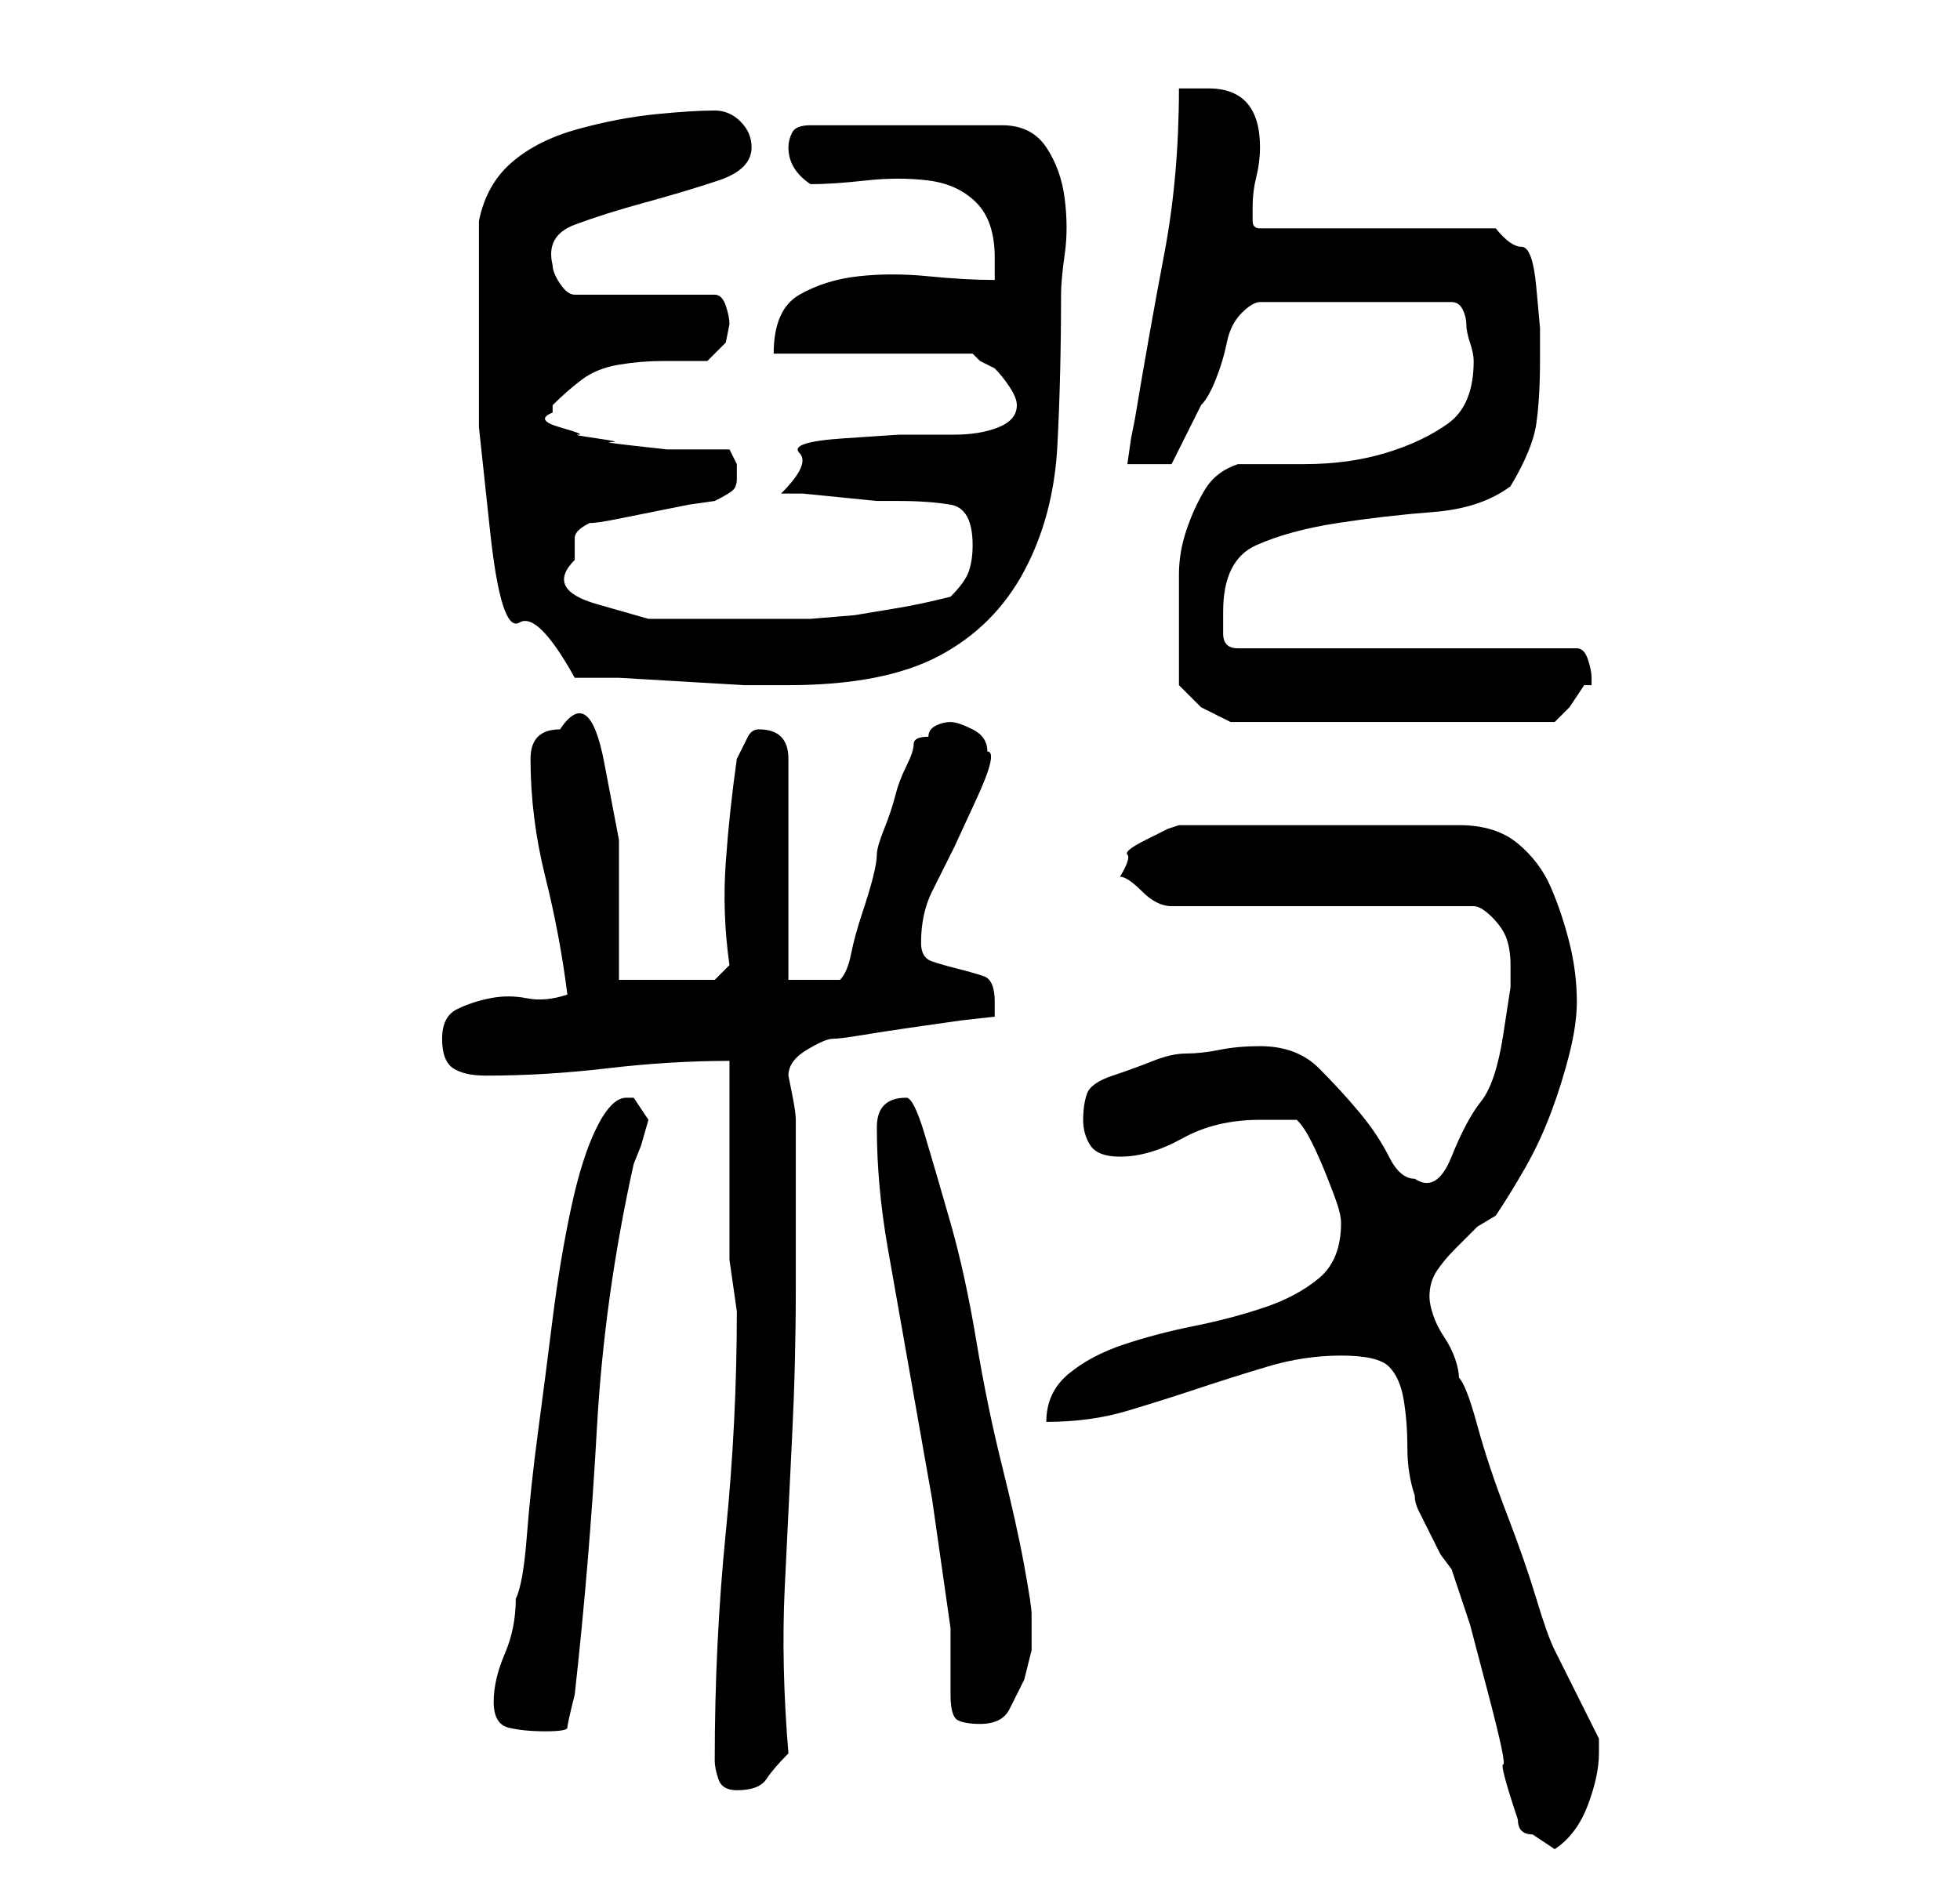<?xml version="1.0" standalone="no"?>
<!DOCTYPE svg PUBLIC "-//W3C//DTD SVG 1.1//EN" "http://www.w3.org/Graphics/SVG/1.1/DTD/svg11.dtd" >
<svg xmlns="http://www.w3.org/2000/svg" xmlns:xlink="http://www.w3.org/1999/xlink" version="1.1" viewBox="-10 0 266 256">
   <path fill="currentColor"
d="M196 247q0 1 0.5 1.5t1.5 0.5l3 2q3 -2 4.5 -6t1.5 -7v-1.5v-0.5l-1 -2l-2 -4l-2 -4l-1 -2q-1 -2 -2.5 -7t-4 -11.5t-4 -12t-2.5 -6.5q0 -1 -0.5 -2.5t-1.5 -3t-1.5 -3t-0.5 -2.5q0 -2 1 -3.5t2.5 -3l3 -3t2.5 -1.5q2 -3 4 -6.5t3.5 -7.5t2.5 -8t1 -7q0 -4 -1 -8
t-2.5 -7.5t-4.5 -6t-8 -2.5h-38l-1.5 0.5t-3 1.5t-2.5 2t-1 3q1 0 3 2t4 2h41q1 0 2.5 1.5t2 3t0.5 3.5v3t-1 6.5t-3 9t-4 7.5t-5 3q-2 0 -3.5 -3t-4 -6t-5.5 -6t-8 -3q-3 0 -5.5 0.5t-4.5 0.5t-4.5 1t-5.5 2t-3.5 2.5t-0.5 3.5t1 3.5t4 1.5q4 0 8.5 -2.5t10.5 -2.5h5
q1 1 2 3t2 4.5t1.5 4t0.5 2.5q0 5 -3 7.5t-7.5 4t-9.5 2.5t-9.5 2.5t-7.5 4t-3 6.5q6 0 11 -1.5t9.5 -3t9.5 -3t10 -1.5t6.5 1.5t2 4.5t0.5 6.5t1 6.5q0 1 0.5 2l1.5 3l1.5 3t1.5 2l2.5 7.5t2.5 9.5t2 9.5t2 7.5zM87 239q0 1 0.5 2.5t2.5 1.5q3 0 4 -1.5t3 -3.5
q-1 -12 -0.5 -22.5t1 -20.5t0.5 -20v-22v-1q0 -1 -0.5 -3.5l-0.5 -2.5q0 -2 2.5 -3.5t3.5 -1.5t4 -0.5t6.5 -1l7 -1t4.5 -0.5v-1.5v-0.5q0 -3 -1.5 -3.5t-3.5 -1t-3.5 -1t-1.5 -2.5q0 -4 1.5 -7l3 -6t3 -6.5t1.5 -6.5q0 -2 -2 -3t-3 -1t-2 0.5t-1 1.5q-2 0 -2 1t-1 3t-1.5 4
t-1.5 4.5t-1 3.5t-0.5 3t-1.5 5t-1.5 5.5t-1.5 3.5h-7v-30q0 -2 -1 -3t-3 -1q-1 0 -1.5 1l-1.5 3q-1 7 -1.5 14t0.5 14l-2 2h-13v-7.5v-11.5t-2 -10.5t-6 -4.5q-2 0 -3 1t-1 3q0 8 2 16t3 16q-3 1 -5.5 0.5t-5 0t-4.5 1.5t-2 4t1.5 4t4.5 1q8 0 16.5 -1t16.5 -1v6v8v8v5
t0.5 3.5t0.5 3.5q0 15 -1.5 30t-1.5 31zM57 231q0 3 2 3.5t5 0.5t3 -0.5t1 -4.5q2 -18 3 -36t5 -36l1 -2.5t1 -3.5l-1 -1.5l-1 -1.5h-1q-2 0 -4 4t-3.5 11t-2.5 15t-2 15.5t-1.5 14t-1.5 8.5q0 4 -1.5 7.5t-1.5 6.5zM109 153q0 8 1.5 16.5l3 17l3 17t2.5 17.5v9q0 3 1 3.5
t3 0.5q3 0 4 -2l2 -4t1 -4v-5q0 -1 -1 -6.5t-3 -13.5t-3.5 -17t-3.5 -16t-3.5 -12t-2.5 -5q-4 0 -4 4zM150 93l3 3t4 2h44l2 -2t2 -3h1v-1q0 -1 -0.5 -2.5t-1.5 -1.5h-46q-2 0 -2 -2v-3q0 -7 4.5 -9t11 -3t13 -1.5t10.5 -3.5q3 -5 3.5 -8.5t0.5 -8.5v-4.5t-0.5 -5.5t-2 -5.5
t-3.5 -2.5h-32q-1 0 -1 -1v-2q0 -2 0.5 -4t0.5 -4q0 -8 -7 -8h-1.5h-2.5q0 12 -2 22.5t-4 22.5l-0.5 2.5t-0.5 3.5h6l1.5 -3l2.5 -5q1 -1 2 -3.5t1.5 -5t2 -4t2.5 -1.5h26q1 0 1.5 1t0.5 2t0.5 2.5t0.5 2.5q0 6 -3.5 8.5t-8.5 4t-11 1.5h-9q-3 1 -4.5 3.5t-2.5 5.5t-1 6v6v5
v4zM68 92h6t8.5 0.5t8.5 0.5h6v0q13 0 20.5 -4t11.5 -11.5t4.5 -17t0.5 -20.5q0 -2 0.5 -5.5t0 -7.5t-2.5 -7t-6 -3h-26q-2 0 -2.5 1t-0.5 2q0 3 3 5q3 0 7.5 -0.5t8.5 0t6.5 3t2.5 7.5v1v2q-4 0 -9 -0.5t-9.5 0t-8 2.5t-3.5 8h27l1 1t2 1q1 1 2 2.5t1 2.5q0 2 -2.5 3t-6 1
h-7.5t-7.5 0.5t-6 2t-2.5 5.5h3t5 0.5t5 0.5h3q4 0 7 0.5t3 5.5q0 2 -0.5 3.5t-2.5 3.5q-4 1 -7 1.5l-6 1t-6 0.5h-7h-6.5h-8.5t-7 -2t-3 -6v-3q0 -1 2 -2q1 0 3.5 -0.5l5 -1l5 -1t3.5 -0.5q2 -1 2.5 -1.5t0.5 -1.5v-2t-1 -2h-3.5h-5t-4.5 -0.5t-3 -0.5t-2 -0.5t-2.5 -0.5
t-2.5 -1t-1 -2v-1q2 -2 4 -3.5t5 -2t6 -0.5h6l2.5 -2.5t0.5 -2.5q0 -1 -0.5 -2.5t-1.5 -1.5h-19q-1 0 -2 -1.5t-1 -2.5q-1 -4 3 -5.5t9.5 -3t10 -3t4.5 -4.5q0 -2 -1.5 -3.5t-3.5 -1.5q-3 0 -8 0.5t-10.5 2t-9 4.5t-4.5 8v17v11t1.5 14t4 12.5t7.5 7.5z" />
</svg>
